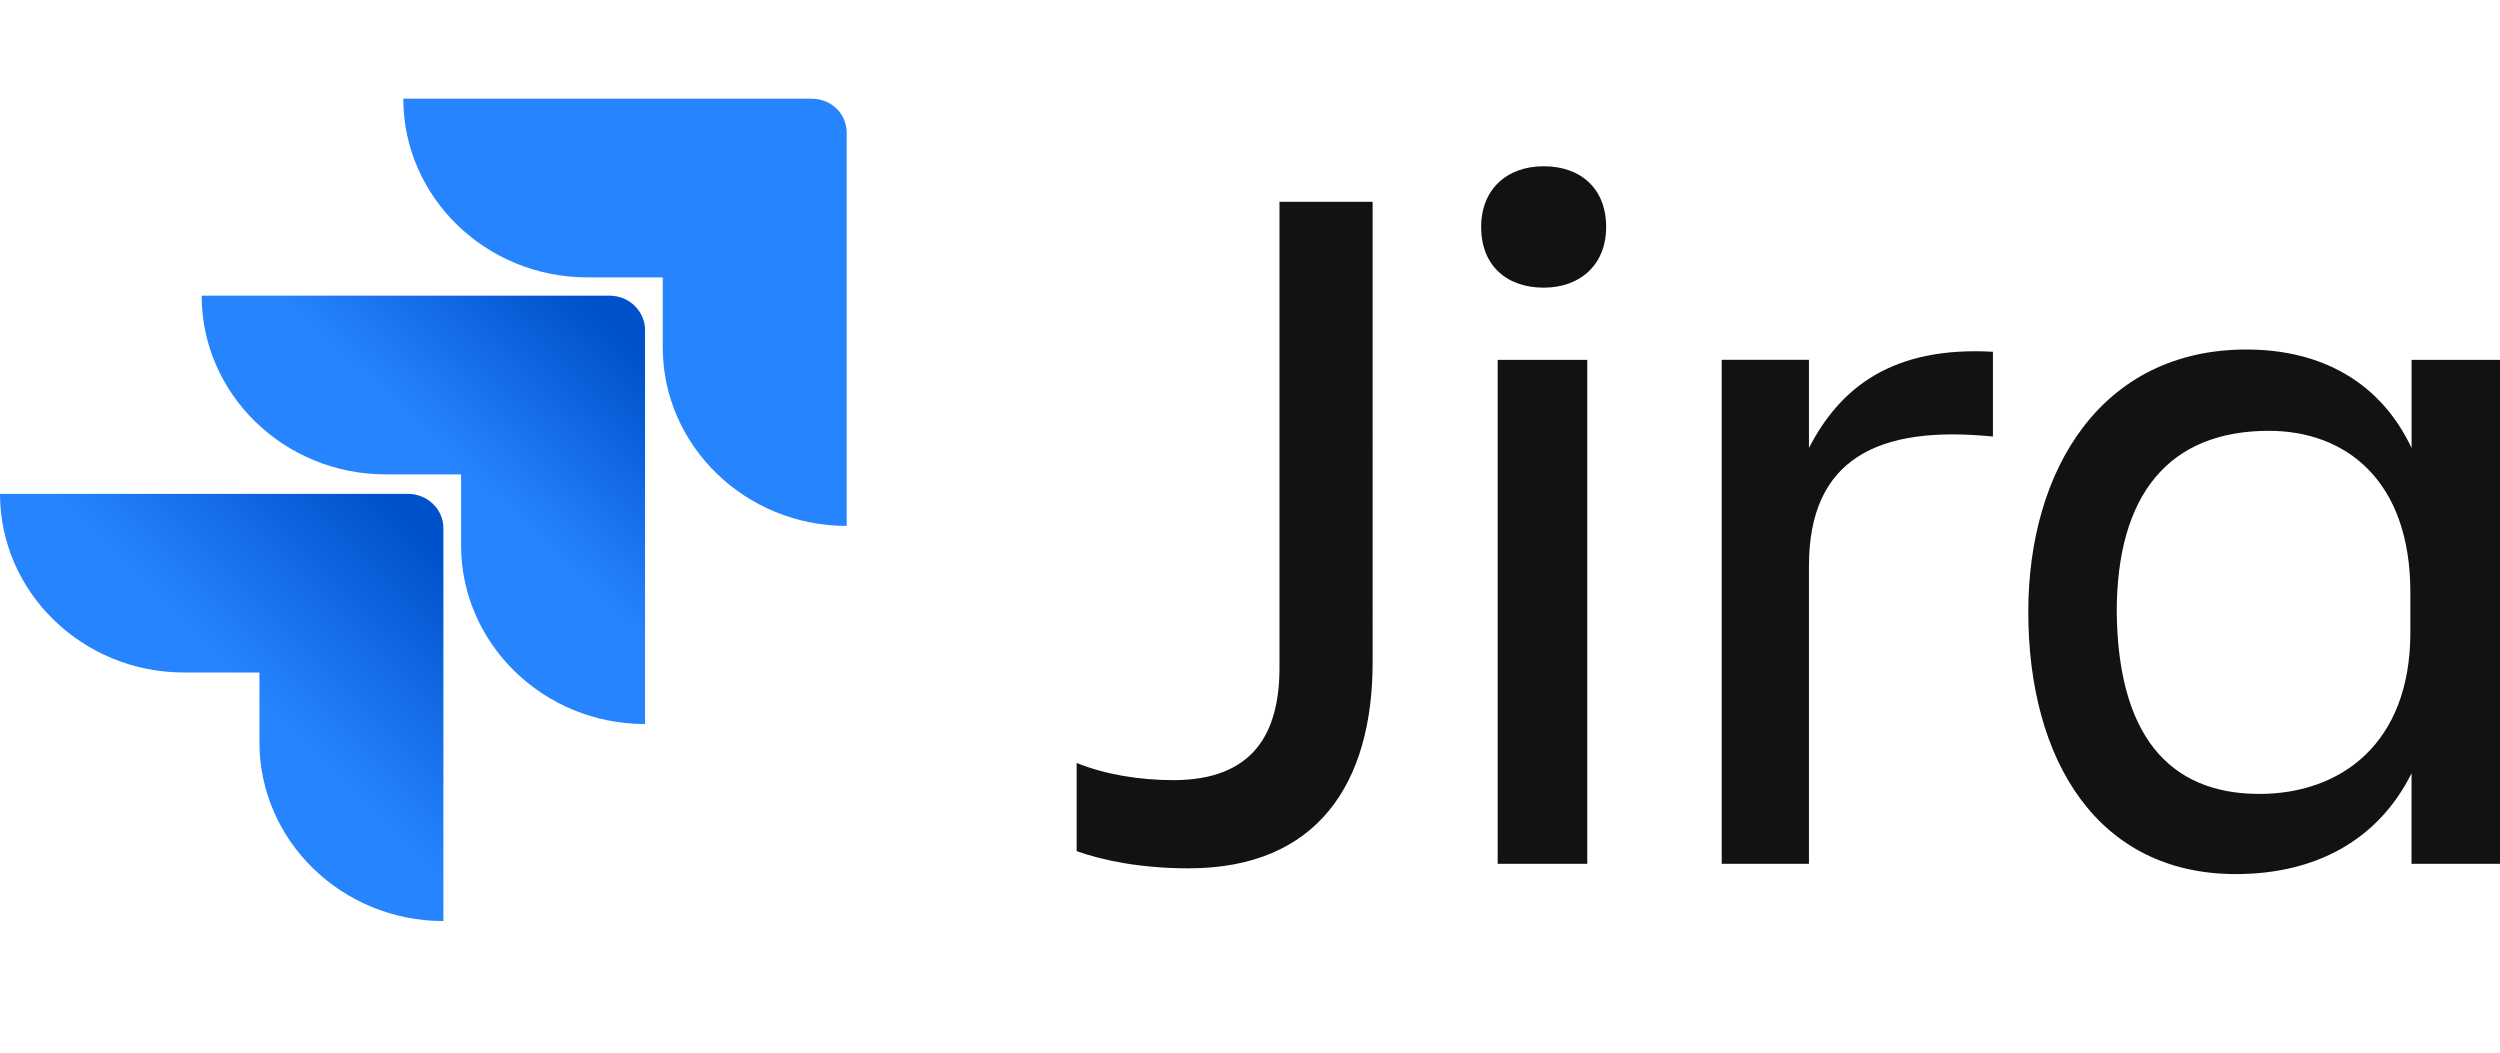 <svg xmlns="http://www.w3.org/2000/svg" width="76" height="32" fill="none"><g fill="#101214"><path d="M38.896 6.134h2.832V20.13c0 3.69-1.685 6.267-5.592 6.267-1.47 0-2.617-.243-3.406-.522v-2.681c.86.348 1.9.522 2.94.522 2.402 0 3.226-1.392 3.226-3.412zM46.927 5.054c1.11 0 1.9.662 1.9 1.846 0 1.149-.79 1.845-1.9 1.845-1.112 0-1.9-.661-1.9-1.845 0-1.15.788-1.846 1.9-1.846m-1.398 5.885h2.724v15.32h-2.724zM54.992 26.26H52.34V10.938h2.652v2.68c.932-1.81 2.51-3.098 5.593-2.924v2.577c-3.477-.349-5.593.661-5.593 3.934zM73.311 23.508c-1.004 2.02-2.904 3.064-5.341 3.064-4.195 0-6.31-3.447-6.31-7.973 0-4.318 2.223-7.974 6.632-7.974 2.295 0 4.087 1.01 5.02 2.995v-2.681h2.724v15.32H73.31zm-4.624.627c2.438 0 4.588-1.497 4.588-4.91v-1.218c0-3.412-1.971-4.91-4.302-4.91-3.047 0-4.624 1.95-4.624 5.502.036 3.69 1.541 5.536 4.338 5.536"/></g><path fill="#2684FF" d="M24.664 3H12.26c0 2.994 2.51 5.432 5.593 5.432h2.294v2.124c0 2.994 2.51 5.432 5.593 5.432V4.045c0-.592-.466-1.045-1.076-1.045"/><path fill="url(#a)" d="M18.534 8.989H6.13c0 2.994 2.51 5.432 5.593 5.432h2.294v2.158c0 2.995 2.51 5.432 5.592 5.432V10.033c0-.557-.466-1.044-1.075-1.044"/><path fill="url(#b)" d="M12.404 15.013H0c0 2.994 2.51 5.431 5.592 5.431h2.295v2.124c0 2.995 2.51 5.432 5.592 5.432V16.057c0-.592-.502-1.044-1.075-1.044"/><defs><linearGradient id="a" x1="19.346" x2="14.23" y1="9.019" y2="14.45" gradientUnits="userSpaceOnUse"><stop offset=".176" stop-color="#0052CC"/><stop offset="1" stop-color="#2684FF"/></linearGradient><linearGradient id="b" x1="13.56" x2="7.636" y1="15.053" y2="20.987" gradientUnits="userSpaceOnUse"><stop offset=".176" stop-color="#0052CC"/><stop offset="1" stop-color="#2684FF"/></linearGradient></defs></svg>